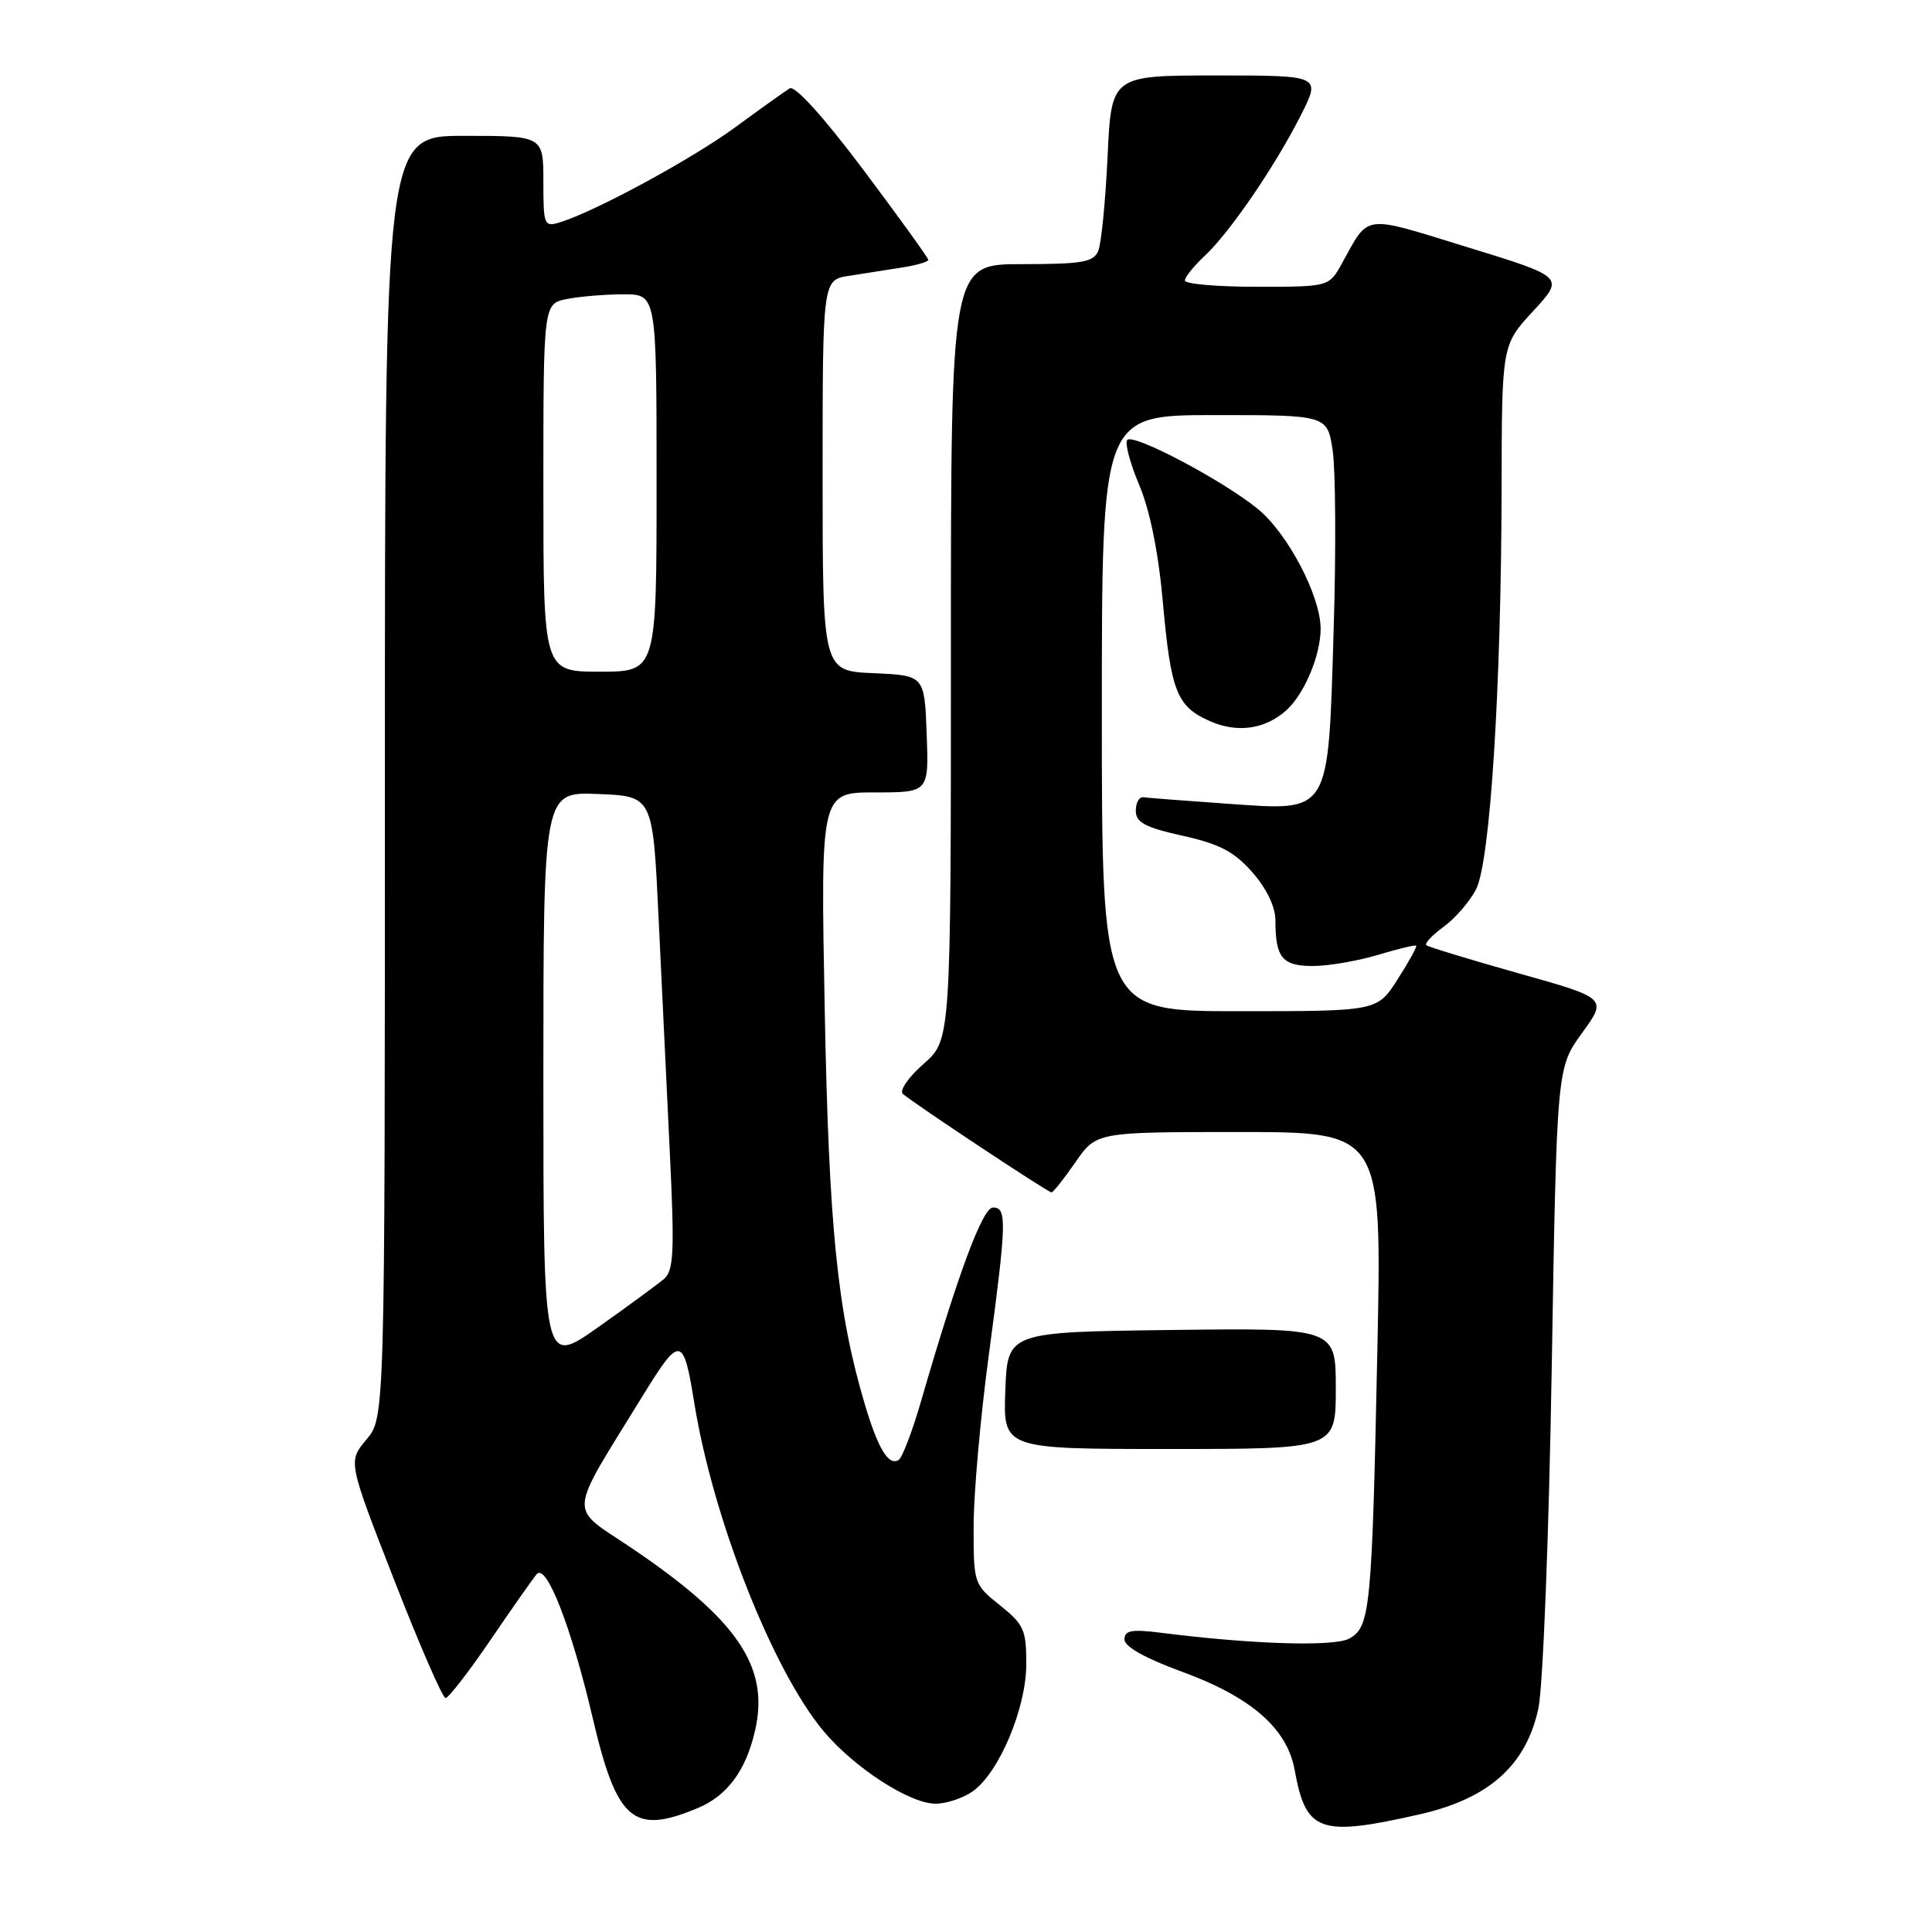 <?xml version="1.0" encoding="UTF-8" standalone="no"?>
<!DOCTYPE svg PUBLIC "-//W3C//DTD SVG 1.1//EN" "http://www.w3.org/Graphics/SVG/1.1/DTD/svg11.dtd" >
<svg xmlns="http://www.w3.org/2000/svg" xmlns:xlink="http://www.w3.org/1999/xlink" version="1.1" viewBox="0 0 256 256">
 <g >
 <path fill="currentColor"
d=" M 188.11 240.41 C 197.31 238.32 202.24 233.90 203.85 226.34 C 204.45 223.47 205.24 203.52 205.61 181.34 C 206.28 141.50 206.28 141.50 209.62 136.89 C 212.97 132.27 212.97 132.27 201.23 128.97 C 194.78 127.15 189.28 125.48 189.00 125.25 C 188.73 125.02 189.75 123.93 191.28 122.81 C 192.81 121.70 194.74 119.47 195.58 117.85 C 197.46 114.21 198.92 91.20 198.97 64.61 C 199.00 45.72 199.00 45.72 203.15 41.22 C 207.31 36.71 207.31 36.71 194.46 32.76 C 180.37 28.42 181.48 28.28 177.80 34.93 C 176.09 38.00 176.09 38.00 166.55 38.00 C 161.30 38.00 157.00 37.63 157.00 37.17 C 157.00 36.72 158.18 35.26 159.61 33.92 C 162.92 30.85 168.94 22.05 172.38 15.25 C 175.03 10.00 175.03 10.00 161.15 10.00 C 147.26 10.00 147.26 10.00 146.76 20.75 C 146.48 26.66 145.93 32.29 145.52 33.25 C 144.90 34.74 143.39 35.00 135.39 35.00 C 126.00 35.00 126.00 35.00 126.00 86.40 C 126.00 137.79 126.00 137.79 122.38 140.97 C 120.38 142.72 119.15 144.51 119.63 144.94 C 120.92 146.11 138.86 158.00 139.33 158.00 C 139.55 158.00 140.98 156.20 142.50 154.00 C 145.27 150.00 145.27 150.00 164.19 150.00 C 183.11 150.00 183.11 150.00 182.51 178.75 C 181.79 213.36 181.57 215.62 178.76 217.13 C 176.72 218.22 165.86 217.88 153.75 216.34 C 149.93 215.86 149.00 216.04 149.00 217.24 C 149.00 218.19 151.75 219.73 156.56 221.49 C 165.77 224.85 170.55 229.01 171.55 234.54 C 173.04 242.78 174.85 243.42 188.11 240.41 Z  M 92.45 239.58 C 96.38 237.94 98.84 234.61 100.06 229.27 C 101.98 220.86 97.73 214.60 83.64 205.09 C 75.24 199.43 75.09 201.33 85.24 184.83 C 90.10 176.92 90.56 176.99 91.97 185.74 C 94.43 201.15 102.35 221.27 109.13 229.39 C 113.17 234.22 120.54 239.00 123.97 239.00 C 125.39 239.00 127.60 238.27 128.88 237.37 C 132.37 234.92 135.98 226.37 135.99 220.50 C 136.00 215.98 135.66 215.23 132.50 212.71 C 129.04 209.95 129.00 209.82 129.01 202.21 C 129.01 197.97 129.91 187.81 131.01 179.64 C 133.39 161.88 133.44 160.00 131.58 160.00 C 130.20 160.00 126.93 168.80 122.03 185.71 C 120.88 189.68 119.55 193.16 119.08 193.45 C 117.74 194.28 116.34 191.97 114.57 186.00 C 110.96 173.82 109.83 162.68 109.28 133.75 C 108.73 105.00 108.73 105.00 115.91 105.00 C 123.08 105.00 123.08 105.00 122.79 97.25 C 122.50 89.50 122.50 89.50 115.75 89.20 C 109.00 88.91 109.00 88.91 109.00 63.00 C 109.00 37.09 109.00 37.09 112.50 36.55 C 114.42 36.25 117.58 35.75 119.50 35.45 C 121.42 35.15 123.00 34.70 123.00 34.43 C 123.00 34.17 119.12 28.80 114.39 22.49 C 109.12 15.47 105.33 11.29 104.64 11.71 C 104.01 12.09 100.80 14.39 97.50 16.81 C 91.76 21.03 78.99 27.96 74.25 29.44 C 72.09 30.11 72.00 29.90 72.00 24.07 C 72.00 18.00 72.00 18.00 61.50 18.00 C 51.00 18.00 51.00 18.00 51.00 102.92 C 51.00 187.85 51.00 187.85 48.55 190.75 C 46.11 193.66 46.11 193.66 52.22 209.33 C 55.58 217.95 58.65 225.00 59.04 225.00 C 59.43 225.00 62.13 221.51 65.03 217.25 C 67.93 212.99 70.68 209.08 71.13 208.57 C 72.42 207.13 75.72 215.64 78.53 227.62 C 81.74 241.30 83.90 243.16 92.45 239.58 Z  M 177.00 183.98 C 177.00 175.96 177.00 175.96 155.25 176.23 C 133.50 176.50 133.50 176.50 133.21 184.25 C 132.92 192.00 132.92 192.00 154.96 192.00 C 177.00 192.00 177.00 192.00 177.00 183.98 Z  M 146.00 94.50 C 146.00 55.00 146.00 55.00 160.94 55.00 C 175.88 55.00 175.88 55.00 176.59 59.72 C 176.97 62.31 177.04 72.91 176.72 83.28 C 175.97 108.16 176.40 107.45 162.66 106.50 C 157.07 106.11 152.05 105.72 151.50 105.64 C 150.95 105.56 150.50 106.37 150.50 107.43 C 150.50 108.98 151.72 109.63 156.70 110.74 C 161.60 111.83 163.53 112.84 165.95 115.59 C 167.84 117.75 169.00 120.16 169.00 121.95 C 169.00 126.90 169.90 128.00 173.95 128.00 C 176.00 128.00 179.87 127.34 182.54 126.54 C 185.22 125.73 187.52 125.18 187.65 125.31 C 187.78 125.45 186.68 127.45 185.19 129.77 C 182.50 133.99 182.50 133.99 164.25 133.99 C 146.00 134.00 146.00 134.00 146.00 94.50 Z  M 170.39 94.17 C 172.81 92.03 175.00 86.84 174.99 83.28 C 174.97 78.94 170.62 70.66 166.66 67.43 C 162.04 63.66 150.24 57.43 149.38 58.29 C 149.01 58.65 149.72 61.33 150.94 64.23 C 152.37 67.62 153.50 73.19 154.09 79.83 C 155.15 91.65 155.93 93.62 160.33 95.56 C 163.91 97.15 167.60 96.64 170.39 94.17 Z  M 72.00 142.95 C 72.00 104.91 72.00 104.91 79.25 105.21 C 86.50 105.50 86.50 105.50 87.26 121.50 C 87.68 130.30 88.35 144.40 88.76 152.82 C 89.39 165.84 89.27 168.34 88.00 169.45 C 87.17 170.16 83.24 173.05 79.25 175.87 C 72.00 180.99 72.00 180.99 72.00 142.95 Z  M 72.00 64.62 C 72.00 40.25 72.00 40.25 75.12 39.62 C 76.84 39.28 80.22 39.00 82.62 39.00 C 87.00 39.00 87.00 39.00 87.00 64.00 C 87.00 89.00 87.00 89.00 79.50 89.00 C 72.00 89.00 72.00 89.00 72.00 64.62 Z "/>
</g>
</svg>